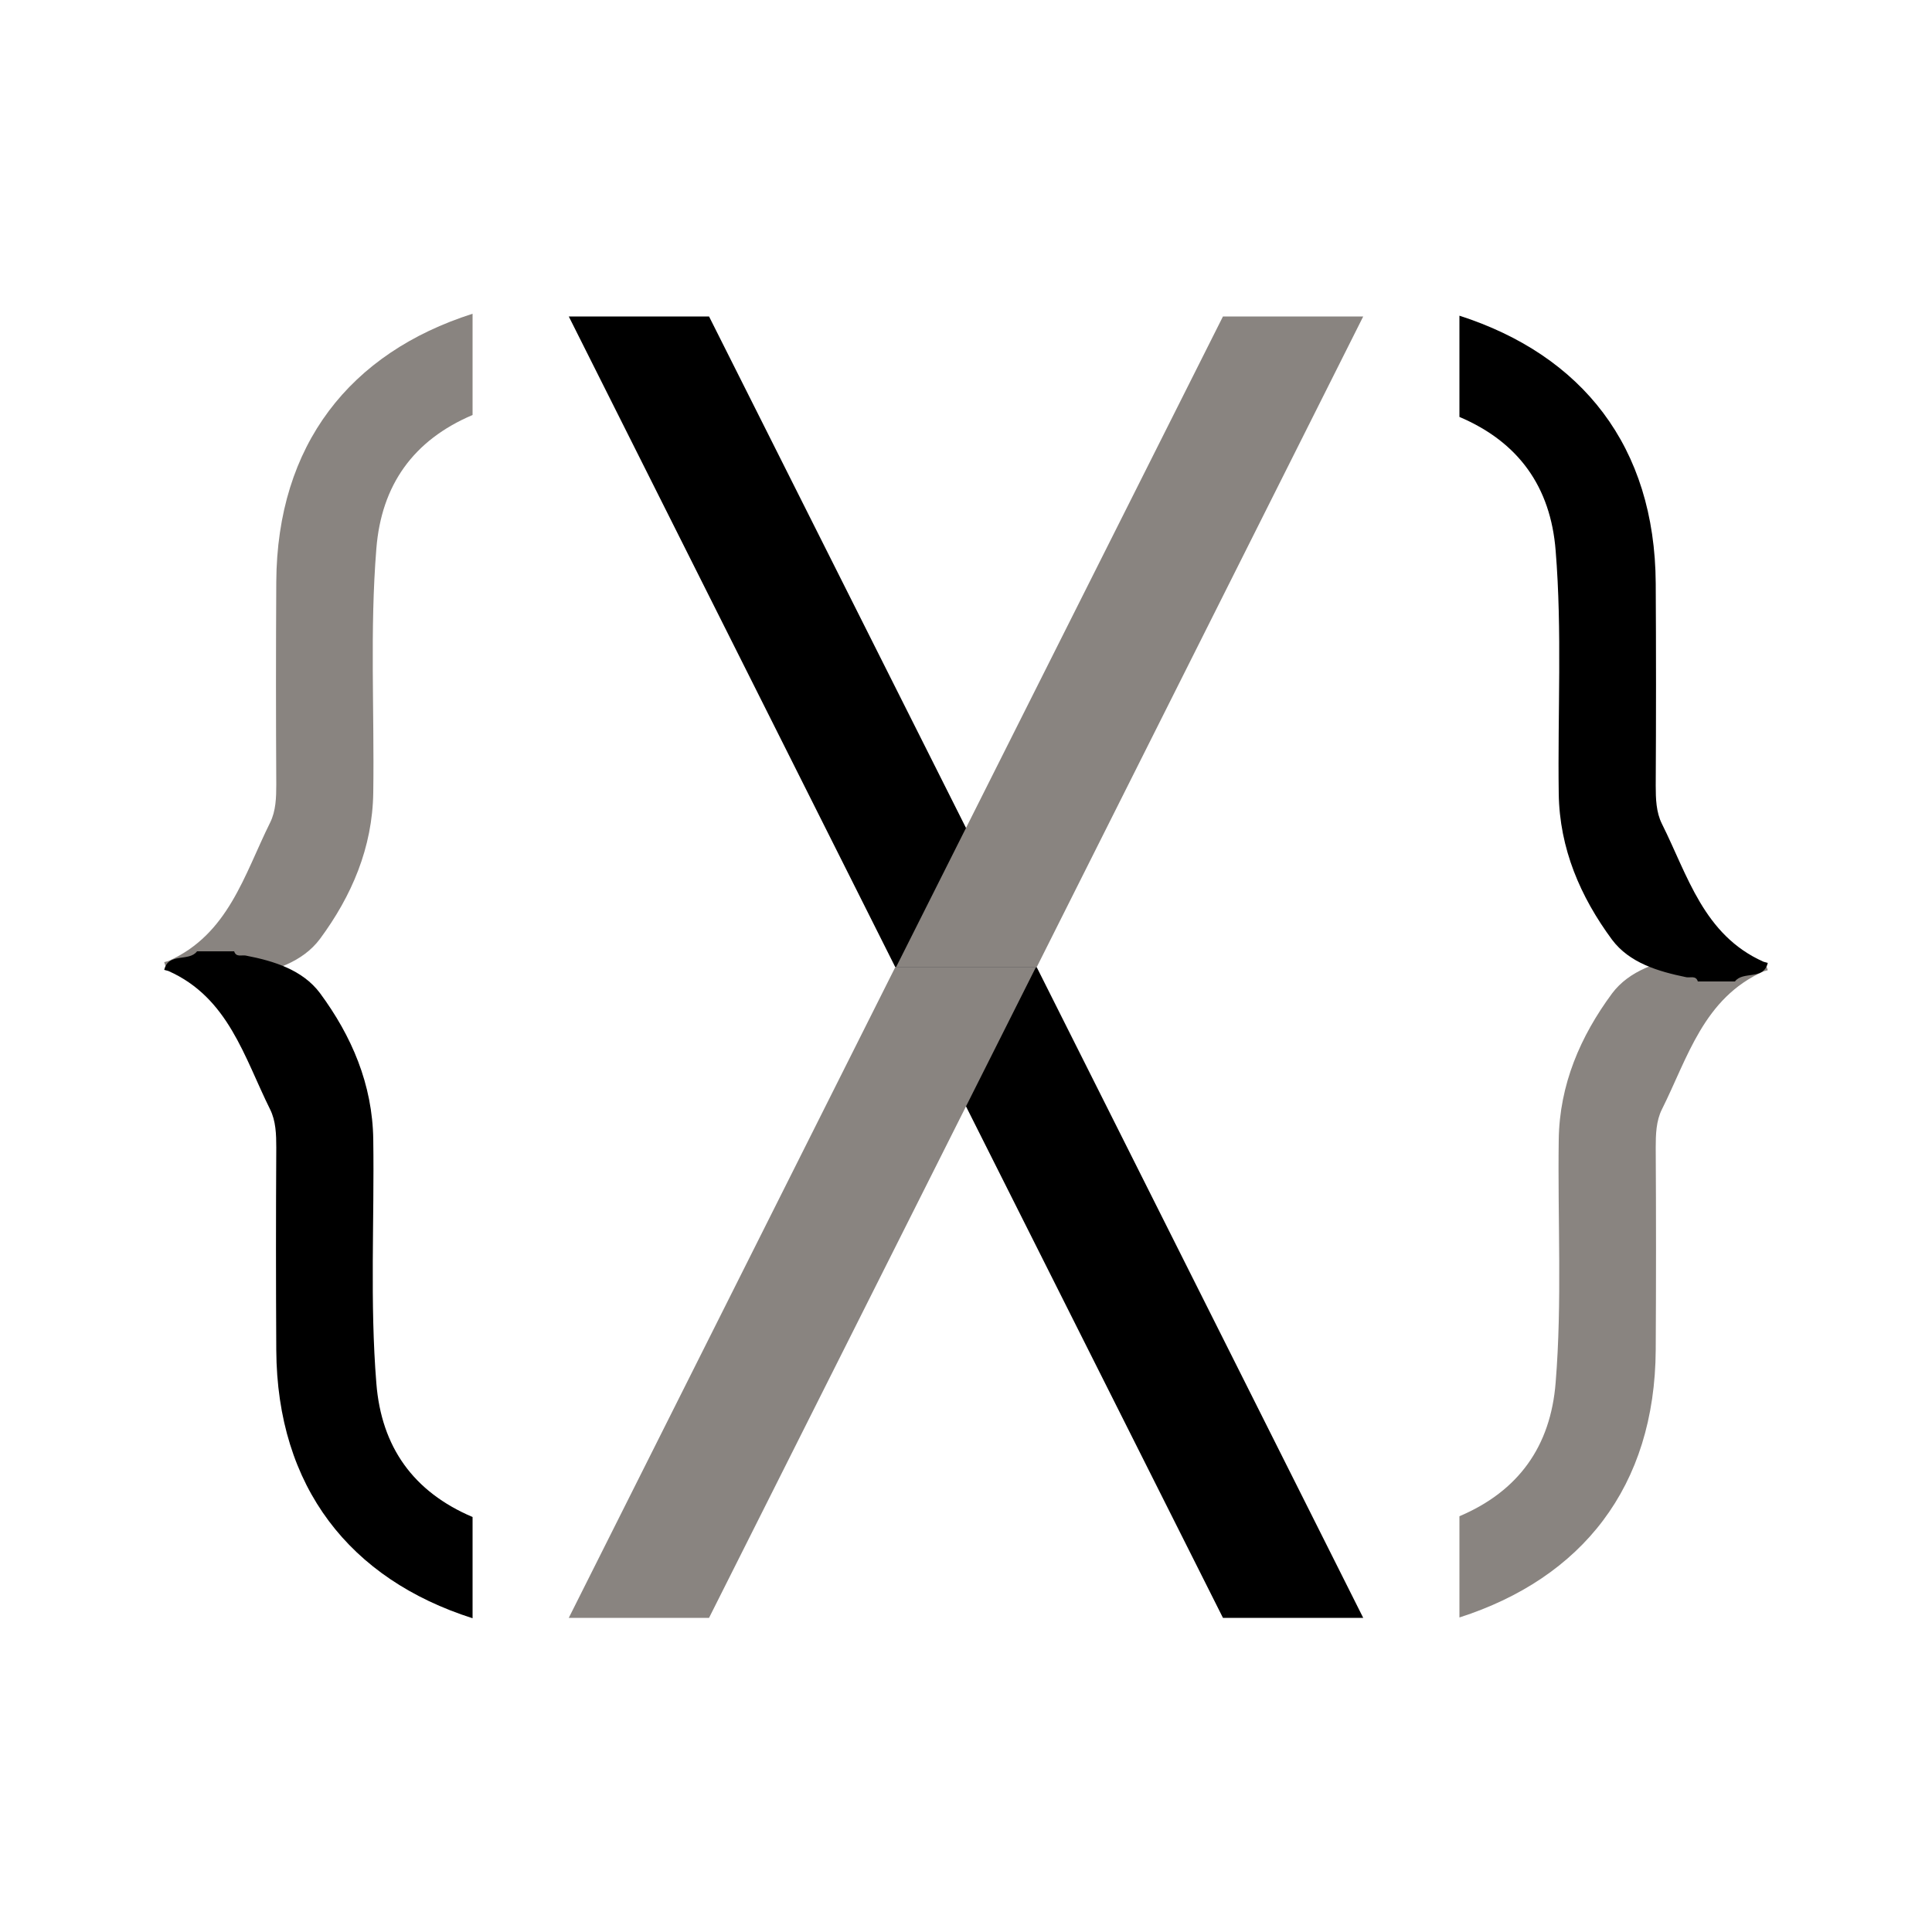 <?xml version="1.0" encoding="utf-8"?>
<!-- Generator: Adobe Illustrator 18.1.1, SVG Export Plug-In . SVG Version: 6.00 Build 0)  -->
<svg version="1.1" xmlns="http://www.w3.org/2000/svg" xmlns:xlink="http://www.w3.org/1999/xlink" x="0px" y="0px"
	 viewBox="0 0 500 500" enable-background="new 0 0 500 500" xml:space="preserve">
<g id="Lag_1" display="none">
	<g display="inline">
		<polygon fill-rule="evenodd" clip-rule="evenodd" fill="#898480" points="180.5,54.4 205.6,54.4 264.1,170.9 239,170.9 		"/>
		<polygon fill-rule="evenodd" clip-rule="evenodd" fill="#898480" points="239.1,170.9 264.2,170.9 322.7,287.4 297.6,287.4 		"/>
		<polygon fill-rule="evenodd" clip-rule="evenodd" fill="#FFFFFF" points="322.7,54.4 297.6,54.4 239.1,170.9 264.2,170.9 		"/>
		<polygon fill-rule="evenodd" clip-rule="evenodd" fill="#FFFFFF" points="264.1,170.9 239,170.9 180.5,287.4 205.6,287.4 		"/>
		<path fill-rule="evenodd" clip-rule="evenodd" fill="#FFFFFF" d="M163.3,72.1C152.7,76.6,147,84.6,146,96
			c-1.2,14.5-0.3,29.1-0.5,43.6c-0.1,9.9-3.9,18.5-9.6,26.2c-3.1,4.2-8.2,5.7-13.3,6.7c-0.7,0.1-1.7-0.3-2.1,0.8c-2.2,0-4.4,0-6.6,0
			c-1.5-2-5.1-0.1-5.8-3.3c0.3-0.1,0.5-0.1,0.8-0.2c10.7-4.8,13.6-15.5,18.2-24.7c1-2.1,1.1-4.5,1.1-6.9c-0.1-12.1-0.1-24.1,0-36.2
			c0.1-24.6,13.2-41,35.1-48V72.1z"/>
		<path fill-rule="evenodd" clip-rule="evenodd" fill="#898480" d="M163.3,269.3c-10.6-4.5-16.3-12.5-17.2-24
			c-1.2-14.5-0.3-29.1-0.5-43.6c-0.1-9.9-3.9-18.5-9.6-26.2c-3.1-4.2-8.2-5.7-13.3-6.7c-0.7-0.1-1.7,0.3-2.1-0.8c-2.2,0-4.4,0-6.6,0
			c-1.5,2-5.1,0.1-5.8,3.3c0.3,0.1,0.5,0.1,0.8,0.2c10.7,4.8,13.6,15.5,18.2,24.7c1,2.1,1.1,4.5,1.1,6.9c-0.1,12.1-0.1,24.1,0,36.2
			c0.1,24.6,13.2,41,35.1,48V269.3z"/>
		<path fill-rule="evenodd" clip-rule="evenodd" fill="#FFFFFF" d="M339.9,269.2c10.6-4.5,16.3-12.5,17.2-23.9
			c1.2-14.5,0.3-29,0.5-43.5c0.1-9.8,3.9-18.5,9.6-26.1c3.1-4.1,8.2-5.7,13.3-6.7c0.7-0.1,1.7,0.3,2.1-0.8c2.2,0,4.4,0,6.6,0
			c1.5,2,5.1,0.1,5.8,3.3c-0.3,0.1-0.5,0.1-0.8,0.2c-10.7,4.8-13.6,15.4-18.2,24.7c-1,2.1-1.1,4.5-1.1,6.8c0.1,12,0.1,24.1,0,36.1
			c-0.1,24.5-13.2,40.9-35.1,47.9V269.2z"/>
		<path fill-rule="evenodd" clip-rule="evenodd" fill="#898480" d="M339.9,72.4c10.6,4.5,16.3,12.5,17.2,23.9
			c1.2,14.5,0.3,29,0.5,43.5c0.1,9.8,3.9,18.5,9.6,26.1c3.1,4.1,8.2,5.7,13.3,6.7c0.7,0.1,1.7-0.3,2.1,0.8c2.2,0,4.4,0,6.6,0
			c1.5-2,5.1-0.1,5.8-3.3c-0.3-0.1-0.5-0.1-0.8-0.2c-10.7-4.8-13.6-15.4-18.2-24.7c-1-2.1-1.1-4.5-1.1-6.8c0.1-12,0.1-24.1,0-36.1
			c-0.1-24.5-13.2-40.9-35.1-47.9V72.4z"/>
		<g>
			<path fill="#FFFFFF" d="M66.2,442.8h-2.6v-3.5c-2.2,2.6-4.9,4-8.1,4c-2.9,0-5.4-1-7.3-3.1c-2-2.1-3-4.6-3-7.5c0-2.9,1-5.4,3-7.4
				c2-2.1,4.5-3.1,7.4-3.1c3.3,0,6,1.4,8,4.2v-11.5h2.6V442.8z M63.8,432.8c0-2.3-0.8-4.2-2.3-5.8c-1.5-1.6-3.4-2.4-5.7-2.4
				c-3.1,0-5.4,1.3-6.9,4c-0.7,1.3-1.1,2.6-1.1,4.1c0,1.4,0.4,2.8,1.1,4.1c0.7,1.3,1.7,2.3,2.9,3c1.2,0.7,2.5,1.1,3.9,1.1
				c1.4,0,2.8-0.4,4-1.1c1.3-0.7,2.2-1.7,2.9-2.9C63.4,435.7,63.8,434.3,63.8,432.8z"/>
			<path fill="#FFFFFF" d="M108.5,432.9H90.4c0.1,2.3,0.8,4.1,2.1,5.6c1.4,1.6,3.2,2.4,5.5,2.4c2.1,0,4-0.6,5.4-1.9
				c0.7-0.6,1.4-1.5,2.2-2.9l2.2,1.1c-1.4,2.6-3.2,4.4-5.6,5.4c-1.2,0.5-2.5,0.7-4,0.7c-3,0-5.5-1-7.5-3c-2-2-3-4.5-3-7.5
				c0-2.5,0.8-4.8,2.3-6.8c2-2.5,4.6-3.8,8-3.8c3.4,0,6.2,1.3,8.2,3.9C107.7,427.9,108.5,430.2,108.5,432.9z M105.6,430.7
				c-0.6-2.5-2-4.3-4.1-5.3c-1.1-0.5-2.2-0.8-3.4-0.8c-2,0-3.7,0.6-5.1,1.9c-1,0.9-1.8,2.3-2.3,4.1H105.6z"/>
			<path fill="#FFFFFF" d="M147,422.7l-9.2,20.1h-0.5l-9.3-20.1h2.8l6.7,14.6l6.7-14.6H147z"/>
			<path fill="#FFFFFF" d="M187.4,432.9h-18.1c0,2.3,0.7,4.1,2.1,5.6c1.4,1.6,3.2,2.4,5.5,2.4c2.1,0,4-0.6,5.4-1.9
				c0.7-0.6,1.4-1.5,2.2-2.9l2.2,1.1c-1.4,2.6-3.2,4.4-5.6,5.4c-1.2,0.5-2.5,0.7-4,0.7c-3,0-5.5-1-7.5-3c-2-2-3-4.5-3-7.5
				c0-2.5,0.8-4.8,2.3-6.8c2-2.5,4.6-3.8,8-3.8c3.4,0,6.2,1.3,8.2,3.9C186.6,427.9,187.3,430.2,187.4,432.9z M184.5,430.7
				c-0.6-2.5-2-4.3-4.1-5.3c-1.1-0.5-2.2-0.8-3.4-0.8c-2,0-3.7,0.6-5.1,1.9c-1,0.9-1.8,2.3-2.3,4.1H184.5z"/>
			<path fill="#FFFFFF" d="M211.1,442.8h-2.6v-27.9h2.6V442.8z"/>
			<path fill="#FFFFFF" d="M253,432.8c0,3-1,5.5-3,7.5c-2,2-4.5,3-7.4,3c-3,0-5.4-1-7.5-3c-2-2-3-4.5-3-7.5c0-2.8,0.9-5.2,2.8-7.2
				c2-2.3,4.6-3.4,7.7-3.4c3.1,0,5.7,1.1,7.7,3.4C252.1,427.5,253,430,253,432.8z M250.4,432.8c0-2.2-0.8-4.1-2.3-5.7
				c-1.5-1.6-3.4-2.4-5.6-2.4c-2.2,0-4.1,0.8-5.6,2.4c-1.5,1.6-2.3,3.5-2.3,5.7c0,1.4,0.3,2.8,1,4c0.7,1.3,1.7,2.3,2.9,3
				c1.2,0.7,2.5,1,3.9,1c3,0,5.3-1.3,6.8-3.9C250.1,435.6,250.4,434.3,250.4,432.8z"/>
			<path fill="#FFFFFF" d="M295.5,432.7c0,2.9-1,5.4-3,7.5c-2,2.1-4.4,3.1-7.3,3.1c-3.2,0-5.9-1.3-8-4v10.8h-2.6v-27.5h2.6v3.7
				c2-2.8,4.7-4.2,8-4.2c2.9,0,5.3,1,7.4,3.1C294.5,427.3,295.5,429.8,295.5,432.7z M292.9,432.7c0-1.4-0.4-2.8-1.1-4.1
				c-0.7-1.3-1.7-2.3-2.9-3c-1.2-0.7-2.6-1.1-4-1.1c-2.3,0-4.2,0.8-5.7,2.4c-1.5,1.6-2.3,3.5-2.3,5.8c0,3.2,1.3,5.5,4,7
				c1.3,0.7,2.6,1.1,4,1.1c1.4,0,2.8-0.4,4-1.1c1.2-0.7,2.1-1.7,2.9-3C292.5,435.5,292.9,434.2,292.9,432.7z"/>
			<path fill="#FFFFFF" d="M347.1,442.8h-2.7v-11c0-1.7-0.1-2.9-0.2-3.5c-0.3-1.3-0.9-2.2-1.8-2.9c-0.7-0.5-1.6-0.7-2.7-0.7
				c-1.3,0-2.4,0.4-3.5,1.1c-1,0.7-1.8,1.7-2.3,3c-0.5,1.2-0.7,3.3-0.7,6.2v7.9h-2.6v-10.3c0-1.9-0.1-3.2-0.2-3.8
				c-0.3-1.5-0.9-2.5-1.8-3.2c-0.7-0.5-1.6-0.8-2.7-0.8c-1.2,0-2.4,0.4-3.4,1.1c-1,0.7-1.7,1.7-2.2,2.9c-0.5,1.2-0.8,3.1-0.8,5.6
				v8.5H317v-20.1h2.6v3.5c1.9-2.7,4.2-4,6.9-4c2.1,0,3.7,0.7,4.9,2.1c0.6,0.6,1,1.6,1.4,2.7c1.8-3.2,4.2-4.8,7.4-4.8
				c3,0,5,1.3,6.1,4c0.5,1.3,0.8,3.1,0.8,5.7V442.8z"/>
			<path fill="#FFFFFF" d="M388.9,432.9h-18.1c0,2.3,0.7,4.1,2.1,5.6c1.4,1.6,3.2,2.4,5.5,2.4c2.1,0,4-0.6,5.4-1.9
				c0.7-0.6,1.4-1.5,2.2-2.9l2.2,1.1c-1.4,2.6-3.2,4.4-5.6,5.4c-1.2,0.5-2.5,0.7-4,0.7c-3,0-5.5-1-7.5-3c-2-2-3-4.5-3-7.5
				c0-2.5,0.8-4.8,2.3-6.8c2-2.5,4.6-3.8,8-3.8c3.4,0,6.2,1.3,8.2,3.9C388.1,427.9,388.9,430.2,388.9,432.9z M386.1,430.7
				c-0.6-2.5-2-4.3-4.1-5.3c-1.1-0.5-2.2-0.8-3.4-0.8c-2,0-3.7,0.6-5.1,1.9c-1,0.9-1.8,2.3-2.3,4.1H386.1z"/>
			<path fill="#FFFFFF" d="M427.9,442.8h-2.6v-9.6c0-2.3-0.1-3.8-0.3-4.6c-0.6-2.7-2.3-4-5.1-4c-1.6,0-3,0.5-4.2,1.5
				c-1.2,1-2,2.3-2.4,3.8c-0.2,1-0.4,2.8-0.4,5.5v7.4h-2.6v-20.1h2.6v3.6c2.1-2.7,4.6-4.1,7.5-4.1c1.5,0,2.8,0.4,4,1.1
				c1.2,0.7,2,1.8,2.6,3.1c0.6,1.3,0.8,3.3,0.8,6.1V442.8z"/>
			<path fill="#FFFFFF" d="M459.1,424.9H455v17.9h-2.6v-17.9h-3.5v-2.2h3.5v-7.5h2.6v7.5h4.1V424.9z"/>
		</g>
		<g>
			<path fill="#FFFFFF" d="M96.9,395.4h-9.1l-17.9-24.6l-17.6,24.6h-9l22.2-30.7l-20.1-27.8h9l15.5,21.7l15.5-21.7h9l-20,27.8
				L96.9,395.4z"/>
			<path fill="#FFFFFF" d="M163,366.4c0,8.6-2.9,15.9-8.8,21.7c-5.8,5.9-13.1,8.8-21.7,8.8c-8.6,0-15.8-2.9-21.7-8.8
				c-5.9-5.9-8.8-13.1-8.8-21.8c0-8.1,2.7-15.1,8.1-21.1c5.9-6.6,13.4-9.8,22.4-9.8c9,0,16.5,3.3,22.4,9.8
				C160.3,351.2,163,358.2,163,366.4z M155.3,366.5c0-6.4-2.2-12-6.6-16.7c-4.4-4.7-9.8-7-16.2-7c-6.4,0-11.8,2.3-16.2,7
				c-4.4,4.7-6.6,10.2-6.6,16.7c0,4.1,1,8,3,11.6c2,3.7,4.8,6.6,8.3,8.6s7.3,3,11.5,3c8.9,0,15.4-3.8,19.7-11.4
				C154.3,374.7,155.3,370.7,155.3,366.5z"/>
			<path fill="#FFFFFF" d="M264.6,395.4h-7.7v-31.9c0-4.9-0.2-8.3-0.6-10.3c-0.8-3.7-2.5-6.5-5.3-8.3c-2.2-1.4-4.8-2.1-7.8-2.1
				c-3.7,0-7.1,1.1-10.1,3.2c-3,2.2-5.2,5-6.6,8.6c-1.4,3.6-2.1,9.5-2.1,17.9v22.9h-7.5v-29.9c0-5.5-0.2-9.2-0.5-11.2
				c-0.8-4.2-2.5-7.3-5.4-9.3c-2.2-1.5-4.8-2.3-7.8-2.3c-3.6,0-7,1.1-10,3.3c-2.9,2.1-5.1,4.9-6.5,8.3c-1.5,3.5-2.2,9-2.2,16.3v24.8
				h-7.5v-58.5h7.5v10.1c5.5-7.7,12.1-11.6,20.1-11.6c6,0,10.8,2,14.3,6.1c1.6,1.9,3,4.5,4.2,8c5.1-9.4,12.3-14,21.6-14
				c8.6,0,14.5,3.9,17.7,11.6c1.5,3.7,2.3,9.1,2.3,16.5V395.4z"/>
			<path fill="#FFFFFF" d="M341.7,366.3c0,8.5-2.9,15.7-8.8,21.7c-5.9,6-13,9-21.4,9c-9.5,0-17.3-4.1-23.2-12.3v10.8h-7.5v-81.1h7.5
				V347c6.3-7.7,14.1-11.6,23.4-11.6c8.5,0,15.6,3,21.3,9.1C338.8,350.5,341.7,357.8,341.7,366.3z M334,366.1
				c0-4.1-1.1-8.1-3.2-11.9c-2.1-3.8-4.9-6.7-8.5-8.8c-3.6-2.1-7.4-3.1-11.4-3.1c-4.1,0-8,1-11.7,3.1c-3.7,2.1-6.5,4.9-8.5,8.4
				c-2,3.5-3,7.5-3,12c0,6.7,2.2,12.3,6.6,16.9c4.4,4.6,9.9,6.9,16.5,6.9c8.9,0,15.6-3.9,20.1-11.7C333,374.2,334,370.2,334,366.1z"
				/>
			<path fill="#FFFFFF" d="M413.6,395.4h-7.5v-10.1c-6.3,7.7-14.2,11.6-23.5,11.6c-8.5,0-15.6-3-21.4-9.1c-5.7-6-8.6-13.2-8.6-21.8
				c0-8.4,2.9-15.6,8.8-21.6c5.9-6,13-9,21.4-9c9.6,0,17.4,4.1,23.3,12.3v-10.8h7.5V395.4z M406.7,366.5c0-6.7-2.2-12.3-6.6-16.9
				c-4.4-4.6-9.9-6.9-16.5-6.9c-8.9,0-15.6,3.9-20,11.7c-2.1,3.7-3.2,7.7-3.2,11.8s1.1,8.1,3.2,11.8c2.1,3.7,4.9,6.7,8.5,8.7
				c3.6,2.1,7.4,3.1,11.5,3.1c4.1,0,8-1,11.7-3.1c3.7-2.1,6.5-4.9,8.5-8.4C405.7,374.9,406.7,371,406.7,366.5z"/>
			<path fill="#FFFFFF" d="M456.7,343.5h-11.9v52h-7.6v-52h-10.3v-6.5h10.3v-21.7h7.6v21.7h11.9V343.5z"/>
		</g>
	</g>
</g>
<g id="Lag_3">
	<polygon fill-rule="evenodd" clip-rule="evenodd" points="147.2,81.9 183.5,81.9 268.1,250.3 231.7,250.3 	"/>
	<polygon fill-rule="evenodd" clip-rule="evenodd" points="231.9,250.3 268.3,250.3 352.8,418.7 316.5,418.7 	"/>
	<polygon fill-rule="evenodd" clip-rule="evenodd" fill="#898480" points="352.8,81.9 316.5,81.9 231.9,250.3 268.3,250.3 	"/>
	<polygon fill-rule="evenodd" clip-rule="evenodd" fill="#898480" points="268.1,250.3 231.7,250.3 147.2,418.7 183.5,418.7 	"/>
	<path fill-rule="evenodd" clip-rule="evenodd" fill="#898480" d="M122.3,107.4c-15.3,6.5-23.6,18.1-24.9,34.6
		c-1.7,21-0.5,42-0.8,63.1c-0.2,14.3-5.6,26.8-13.8,37.9c-4.5,6-11.9,8.3-19.2,9.7c-1.1,0.2-2.5-0.5-3,1.1c-3.2,0-6.4,0-9.6,0
		c-2.1-2.8-7.4-0.2-8.5-4.8c0.4-0.1,0.8-0.2,1.1-0.3c15.5-6.9,19.6-22.3,26.3-35.8c1.5-3,1.6-6.5,1.6-9.9c-0.1-17.5-0.1-34.9,0-52.4
		c0.2-35.5,19.1-59.3,50.8-69.4V107.4z"/>
	<path fill-rule="evenodd" clip-rule="evenodd" d="M122.3,392.6c-15.3-6.5-23.6-18.1-24.9-34.6c-1.7-21-0.5-42-0.8-63.1
		c-0.2-14.3-5.6-26.8-13.8-37.9c-4.5-6-11.9-8.3-19.2-9.7c-1.1-0.2-2.5,0.5-3-1.1c-3.2,0-6.4,0-9.6,0c-2.1,2.8-7.4,0.2-8.5,4.8
		c0.4,0.1,0.8,0.2,1.1,0.3c15.5,6.9,19.6,22.3,26.3,35.8c1.5,3,1.6,6.5,1.6,9.9c-0.1,17.5-0.1,34.9,0,52.4
		c0.2,35.5,19.1,59.3,50.8,69.4V392.6z"/>
	<path fill-rule="evenodd" clip-rule="evenodd" fill="#898480" d="M377.7,392.4c15.3-6.5,23.6-18.1,24.9-34.6
		c1.7-20.9,0.5-41.9,0.8-62.9c0.2-14.2,5.6-26.7,13.8-37.8c4.5-6,11.9-8.2,19.2-9.7c1.1-0.2,2.5,0.5,3-1.1c3.2,0,6.4,0,9.6,0
		c2.1,2.8,7.4,0.2,8.5,4.8c-0.4,0.1-0.8,0.2-1.1,0.3c-15.5,6.9-19.6,22.3-26.3,35.7c-1.5,3-1.6,6.5-1.6,9.9
		c0.1,17.4,0.1,34.8,0,52.3c-0.2,35.5-19.1,59.1-50.8,69.3V392.4z"/>
	<path fill-rule="evenodd" clip-rule="evenodd" d="M377.7,107.9c15.3,6.5,23.6,18.1,24.9,34.6c1.7,20.9,0.5,41.9,0.8,62.9
		c0.2,14.2,5.6,26.7,13.8,37.8c4.5,6,11.9,8.2,19.2,9.7c1.1,0.2,2.5-0.5,3,1.1c3.2,0,6.4,0,9.6,0c2.1-2.8,7.4-0.2,8.5-4.8
		c-0.4-0.1-0.8-0.2-1.1-0.3c-15.5-6.9-19.6-22.3-26.3-35.7c-1.5-3-1.6-6.5-1.6-9.9c0.1-17.4,0.1-34.8,0-52.3
		c-0.2-35.5-19.1-59.1-50.8-69.3V107.9z"/>
</g>
<g id="Lag_2" display="none">
	<g display="inline">
		<polygon fill-rule="evenodd" clip-rule="evenodd" points="180.9,55.6 205.6,55.6 262.9,169.7 238.2,169.7 		"/>
		<polygon fill-rule="evenodd" clip-rule="evenodd" points="238.3,169.7 263,169.7 320.3,283.8 295.6,283.8 		"/>
		<polygon fill-rule="evenodd" clip-rule="evenodd" fill="#898480" points="320.3,55.6 295.6,55.6 238.3,169.7 263,169.7 		"/>
		<polygon fill-rule="evenodd" clip-rule="evenodd" fill="#898480" points="262.9,169.7 238.2,169.7 180.9,283.8 205.6,283.8 		"/>
		<path fill-rule="evenodd" clip-rule="evenodd" fill="#898480" d="M164.1,72.9c-10.4,4.4-16,12.3-16.9,23.5
			c-1.2,14.2-0.3,28.5-0.5,42.7c-0.1,9.7-3.8,18.1-9.4,25.7c-3,4.1-8.1,5.6-13,6.6c-0.7,0.1-1.7-0.3-2,0.8c-2.2,0-4.3,0-6.5,0
			c-1.4-1.9-5-0.1-5.7-3.3c0.3-0.1,0.5-0.1,0.8-0.2c10.5-4.7,13.3-15.1,17.8-24.2c1-2,1.1-4.4,1.1-6.7c-0.1-11.8-0.1-23.7,0-35.5
			c0.1-24.1,12.9-40.2,34.4-47V72.9z"/>
		<path fill-rule="evenodd" clip-rule="evenodd" d="M164.1,266.1c-10.4-4.4-16-12.3-16.9-23.5c-1.2-14.2-0.3-28.5-0.5-42.7
			c-0.1-9.7-3.8-18.1-9.4-25.7c-3-4.1-8.1-5.6-13-6.6c-0.7-0.1-1.7,0.3-2-0.8c-2.2,0-4.3,0-6.5,0c-1.4,1.9-5,0.1-5.7,3.3
			c0.3,0.1,0.5,0.1,0.8,0.2c10.5,4.7,13.3,15.1,17.8,24.2c1,2,1.1,4.4,1.1,6.7c-0.1,11.8-0.1,23.7,0,35.5
			c0.1,24.1,12.9,40.2,34.4,47V266.1z"/>
		<path fill-rule="evenodd" clip-rule="evenodd" fill="#898480" d="M337.1,266c10.4-4.4,16-12.3,16.9-23.4
			c1.2-14.2,0.3-28.4,0.5-42.6c0.1-9.6,3.8-18.1,9.4-25.6c3-4.1,8.1-5.6,13-6.6c0.7-0.1,1.7,0.3,2-0.8c2.2,0,4.3,0,6.5,0
			c1.4,1.9,5,0.1,5.7,3.2c-0.3,0.1-0.5,0.1-0.8,0.2c-10.5,4.7-13.3,15.1-17.8,24.2c-1,2-1.1,4.4-1.1,6.7c0.1,11.8,0.1,23.6,0,35.4
			c-0.1,24-12.9,40.1-34.4,46.9V266z"/>
		<path fill-rule="evenodd" clip-rule="evenodd" d="M337.1,73.2c10.4,4.4,16,12.3,16.9,23.4c1.2,14.2,0.3,28.4,0.5,42.6
			c0.1,9.6,3.8,18.1,9.4,25.6c3,4.1,8.1,5.6,13,6.6c0.7,0.1,1.7-0.3,2,0.8c2.2,0,4.3,0,6.5,0c1.4-1.9,5-0.1,5.7-3.2
			c-0.3-0.1-0.5-0.1-0.8-0.2c-10.5-4.7-13.3-15.1-17.8-24.2c-1-2-1.1-4.4-1.1-6.7c0.1-11.8,0.1-23.6,0-35.4
			c-0.1-24-12.9-40.1-34.4-46.9V73.2z"/>
		<path d="M68.9,436.1h-2.5v-3.4c-2.1,2.6-4.8,3.9-7.9,3.9c-2.8,0-5.2-1-7.2-3.1c-1.9-2-2.9-4.5-2.9-7.3c0-2.8,1-5.3,3-7.3
			c2-2,4.4-3,7.2-3c3.2,0,5.9,1.4,7.8,4.1v-11.2h2.5V436.1z M66.6,426.3c0-2.3-0.7-4.1-2.2-5.7c-1.5-1.5-3.3-2.3-5.6-2.3
			c-3,0-5.3,1.3-6.7,4c-0.7,1.3-1.1,2.6-1.1,4c0,1.4,0.4,2.7,1.1,4c0.7,1.3,1.7,2.2,2.9,2.9c1.2,0.7,2.5,1.1,3.9,1.1
			c1.4,0,2.7-0.3,3.9-1c1.2-0.7,2.2-1.6,2.9-2.8C66.2,429.2,66.6,427.8,66.6,426.3z"/>
		<path d="M110.4,426.4H92.7c0,2.2,0.7,4,2.1,5.5c1.4,1.5,3.2,2.3,5.4,2.3c2.1,0,3.9-0.6,5.3-1.9c0.7-0.6,1.4-1.5,2.2-2.8l2.1,1.1
			c-1.3,2.6-3.2,4.3-5.5,5.2c-1.1,0.4-2.4,0.7-3.9,0.7c-3,0-5.4-1-7.3-2.9c-1.9-2-2.9-4.4-2.9-7.4c0-2.5,0.8-4.7,2.3-6.7
			c1.9-2.5,4.5-3.7,7.8-3.7c3.4,0,6,1.3,8,3.8C109.6,421.5,110.3,423.7,110.4,426.4z M107.6,424.2c-0.6-2.5-2-4.2-4-5.2
			c-1.1-0.5-2.2-0.7-3.4-0.7c-1.9,0-3.6,0.6-5,1.9c-1,0.9-1.8,2.2-2.3,4H107.6z"/>
		<path d="M148.1,416.4l-9,19.7h-0.5l-9.1-19.7h2.7l6.6,14.3l6.5-14.3H148.1z"/>
		<path d="M187.7,426.4H170c0,2.2,0.7,4,2.1,5.5c1.4,1.5,3.2,2.3,5.4,2.3c2.1,0,3.9-0.6,5.3-1.9c0.7-0.6,1.4-1.5,2.2-2.8l2.1,1.1
			c-1.3,2.6-3.2,4.3-5.5,5.2c-1.1,0.4-2.4,0.7-3.9,0.7c-3,0-5.4-1-7.3-2.9c-1.9-2-2.9-4.4-2.9-7.4c0-2.5,0.8-4.7,2.3-6.7
			c1.9-2.5,4.5-3.7,7.8-3.7c3.4,0,6,1.3,8,3.8C186.9,421.5,187.6,423.7,187.7,426.4z M184.9,424.2c-0.6-2.5-2-4.2-4-5.2
			c-1.1-0.5-2.2-0.7-3.4-0.7c-1.9,0-3.6,0.6-5,1.9c-1,0.9-1.8,2.2-2.3,4H184.9z"/>
		<path d="M210.9,436.1h-2.6v-27.3h2.6V436.1z"/>
		<path d="M252,426.3c0,2.9-1,5.3-3,7.3c-2,2-4.4,3-7.3,3c-2.9,0-5.3-1-7.3-3c-2-2-3-4.4-3-7.3c0-2.7,0.9-5.1,2.7-7.1
			c2-2.2,4.5-3.3,7.6-3.3c3,0,5.5,1.1,7.5,3.3C251.1,421.2,252,423.5,252,426.3z M249.4,426.3c0-2.2-0.7-4-2.2-5.6
			c-1.5-1.6-3.3-2.4-5.4-2.4c-2.2,0-4,0.8-5.4,2.4c-1.5,1.6-2.2,3.4-2.2,5.6c0,1.4,0.3,2.7,1,3.9c0.7,1.3,1.6,2.2,2.8,2.9
			c1.2,0.7,2.5,1,3.9,1c3,0,5.2-1.3,6.6-3.8C249.1,429.1,249.4,427.8,249.4,426.3z"/>
		<path d="M293.6,426.2c0,2.9-1,5.3-2.9,7.3c-2,2.1-4.4,3.1-7.2,3.1c-3.1,0-5.8-1.3-7.9-3.9v10.6h-2.5v-26.9h2.5v3.6
			c2-2.8,4.6-4.1,7.8-4.1c2.8,0,5.2,1,7.2,3C292.6,420.9,293.6,423.3,293.6,426.2z M291,426.3c0-1.4-0.3-2.7-1-4
			c-0.7-1.3-1.6-2.2-2.8-2.9c-1.2-0.7-2.5-1-3.9-1c-2.2,0-4.1,0.8-5.6,2.3c-1.5,1.5-2.2,3.4-2.2,5.7c0,3.1,1.3,5.4,3.9,6.9
			c1.2,0.7,2.6,1,3.9,1c1.4,0,2.7-0.4,3.9-1.1c1.2-0.7,2.1-1.7,2.8-2.9C290.7,429,291,427.6,291,426.3z"/>
		<path d="M344.2,436.1h-2.6v-10.7c0-1.6-0.1-2.8-0.2-3.5c-0.3-1.3-0.9-2.2-1.8-2.8c-0.7-0.5-1.6-0.7-2.6-0.7
			c-1.3,0-2.4,0.4-3.4,1.1c-1,0.7-1.8,1.7-2.2,2.9c-0.5,1.2-0.7,3.2-0.7,6v7.7h-2.5V426c0-1.8-0.1-3.1-0.2-3.8
			c-0.3-1.4-0.9-2.5-1.8-3.1c-0.7-0.5-1.6-0.8-2.6-0.8c-1.2,0-2.3,0.4-3.4,1.1c-1,0.7-1.7,1.6-2.2,2.8c-0.5,1.2-0.7,3-0.7,5.5v8.3
			h-2.5v-19.7h2.5v3.4c1.8-2.6,4.1-3.9,6.8-3.9c2,0,3.6,0.7,4.8,2c0.5,0.6,1,1.5,1.4,2.7c1.7-3.2,4.2-4.7,7.3-4.7
			c2.9,0,4.9,1.3,5.9,3.9c0.5,1.2,0.8,3.1,0.8,5.5V436.1z"/>
		<path d="M385.1,426.4h-17.7c0,2.2,0.7,4,2.1,5.5c1.4,1.5,3.2,2.3,5.4,2.3c2.1,0,3.9-0.6,5.3-1.9c0.7-0.6,1.4-1.5,2.2-2.8l2.1,1.1
			c-1.3,2.6-3.2,4.3-5.5,5.2c-1.1,0.4-2.4,0.7-3.9,0.7c-3,0-5.4-1-7.3-2.9c-1.9-2-2.9-4.4-2.9-7.4c0-2.5,0.8-4.7,2.3-6.7
			c1.9-2.5,4.5-3.7,7.8-3.7c3.4,0,6,1.3,8,3.8C384.4,421.5,385.1,423.7,385.1,426.4z M382.4,424.2c-0.6-2.5-2-4.2-4-5.2
			c-1.1-0.5-2.2-0.7-3.3-0.7c-1.9,0-3.6,0.6-5,1.9c-1,0.9-1.8,2.2-2.3,4H382.4z"/>
		<path d="M423.4,436.1h-2.5v-9.4c0-2.2-0.1-3.7-0.3-4.5c-0.6-2.6-2.3-3.9-4.9-3.9c-1.5,0-2.9,0.5-4.1,1.5c-1.2,1-2,2.3-2.4,3.8
			c-0.2,1-0.4,2.7-0.4,5.4v7.2h-2.6v-19.7h2.6v3.5c2-2.7,4.5-4,7.4-4c1.4,0,2.7,0.4,3.9,1.1c1.2,0.7,2,1.7,2.6,3
			c0.5,1.3,0.8,3.3,0.8,5.9V436.1z"/>
		<path d="M453.9,418.6h-4v17.5h-2.6v-17.5h-3.5v-2.2h3.5v-7.3h2.6v7.3h4V418.6z"/>
		<path d="M99,389.7h-9l-17.5-24.1l-17.3,24.1h-8.8l21.7-30.1l-19.6-27.2h8.9l15.2,21.2l15.2-21.2h8.9L77,359.6L99,389.7z"/>
		<path d="M163.8,361.2c0,8.4-2.9,15.5-8.6,21.3c-5.7,5.8-12.8,8.7-21.2,8.7s-15.5-2.9-21.3-8.6c-5.7-5.8-8.6-12.9-8.6-21.3
			c0-7.9,2.6-14.8,7.9-20.7c5.8-6.4,13.1-9.6,22-9.6c8.8,0,16.1,3.2,21.9,9.6C161.1,346.3,163.8,353.2,163.8,361.2z M156.2,361.4
			c0-6.3-2.1-11.7-6.4-16.3c-4.3-4.6-9.6-6.9-15.8-6.9c-6.3,0-11.6,2.3-15.8,6.9c-4.3,4.6-6.4,10-6.4,16.3c0,4.1,1,7.9,2.9,11.4
			c2,3.6,4.7,6.4,8.1,8.4c3.4,2,7.2,2.9,11.2,2.9c8.7,0,15.1-3.7,19.3-11.2C155.3,369.4,156.2,365.5,156.2,361.4z"/>
		<path d="M263.3,389.7h-7.6v-31.3c0-4.8-0.2-8.2-0.6-10.1c-0.8-3.6-2.5-6.4-5.2-8.2c-2.1-1.4-4.7-2.1-7.6-2.1c-3.7,0-7,1.1-9.9,3.2
			c-3,2.1-5.1,4.9-6.5,8.4c-1.4,3.5-2,9.3-2,17.6v22.4h-7.4v-29.3c0-5.4-0.2-9-0.5-10.9c-0.7-4.1-2.5-7.2-5.3-9.1
			c-2.1-1.5-4.7-2.2-7.6-2.2c-3.5,0-6.8,1.1-9.8,3.2c-2.8,2.1-5,4.8-6.3,8.2c-1.4,3.5-2.2,8.8-2.2,15.9v24.3h-7.4v-57.3h7.4v9.9
			c5.3-7.6,11.9-11.4,19.7-11.4c5.9,0,10.5,2,14,6c1.6,1.8,3,4.4,4.1,7.8c5-9.2,12.1-13.7,21.2-13.7c8.4,0,14.2,3.8,17.3,11.4
			c1.5,3.6,2.2,9,2.2,16.1V389.7z"/>
		<path d="M338.8,361.2c0,8.3-2.9,15.4-8.6,21.2c-5.7,5.9-12.7,8.8-21,8.8c-9.3,0-16.9-4-22.7-12v10.5h-7.4v-79.4h7.4v32
			c6.1-7.5,13.8-11.3,22.9-11.3c8.3,0,15.2,3,20.9,8.9C336,345.7,338.8,352.8,338.8,361.2z M331.4,360.9c0-4.1-1-7.9-3.1-11.6
			c-2.1-3.7-4.8-6.5-8.3-8.6s-7.2-3.1-11.2-3.1c-4,0-7.9,1-11.5,3.1c-3.6,2-6.4,4.8-8.4,8.3c-1.9,3.5-2.9,7.4-2.9,11.7
			c0,6.6,2.1,12.1,6.4,16.6c4.3,4.5,9.7,6.7,16.2,6.7c8.8,0,15.3-3.8,19.7-11.5C330.3,368.9,331.4,365,331.4,360.9z"/>
		<path d="M409.4,389.7h-7.3v-9.9c-6.2,7.6-13.9,11.3-23,11.3c-8.3,0-15.3-3-20.9-9c-5.6-5.9-8.4-13-8.4-21.3
			c0-8.3,2.9-15.3,8.6-21.2c5.7-5.9,12.7-8.8,21-8.8c9.4,0,17,4,22.8,12v-10.5h7.3V389.7z M402.5,361.4c0-6.6-2.1-12.1-6.4-16.6
			c-4.3-4.5-9.7-6.7-16.2-6.7c-8.8,0-15.3,3.8-19.6,11.5c-2.1,3.6-3.1,7.5-3.1,11.6c0,4.1,1,7.9,3.1,11.6c2.1,3.7,4.8,6.5,8.3,8.6
			c3.5,2.1,7.2,3.1,11.2,3.1c4,0,7.8-1,11.5-3c3.6-2,6.4-4.8,8.3-8.3C401.6,369.6,402.5,365.7,402.5,361.4z"/>
		<path d="M451.6,338.8h-11.7v50.9h-7.5v-50.9h-10.1v-6.4h10.1v-21.3h7.5v21.3h11.7V338.8z"/>
	</g>
</g>
</svg>
